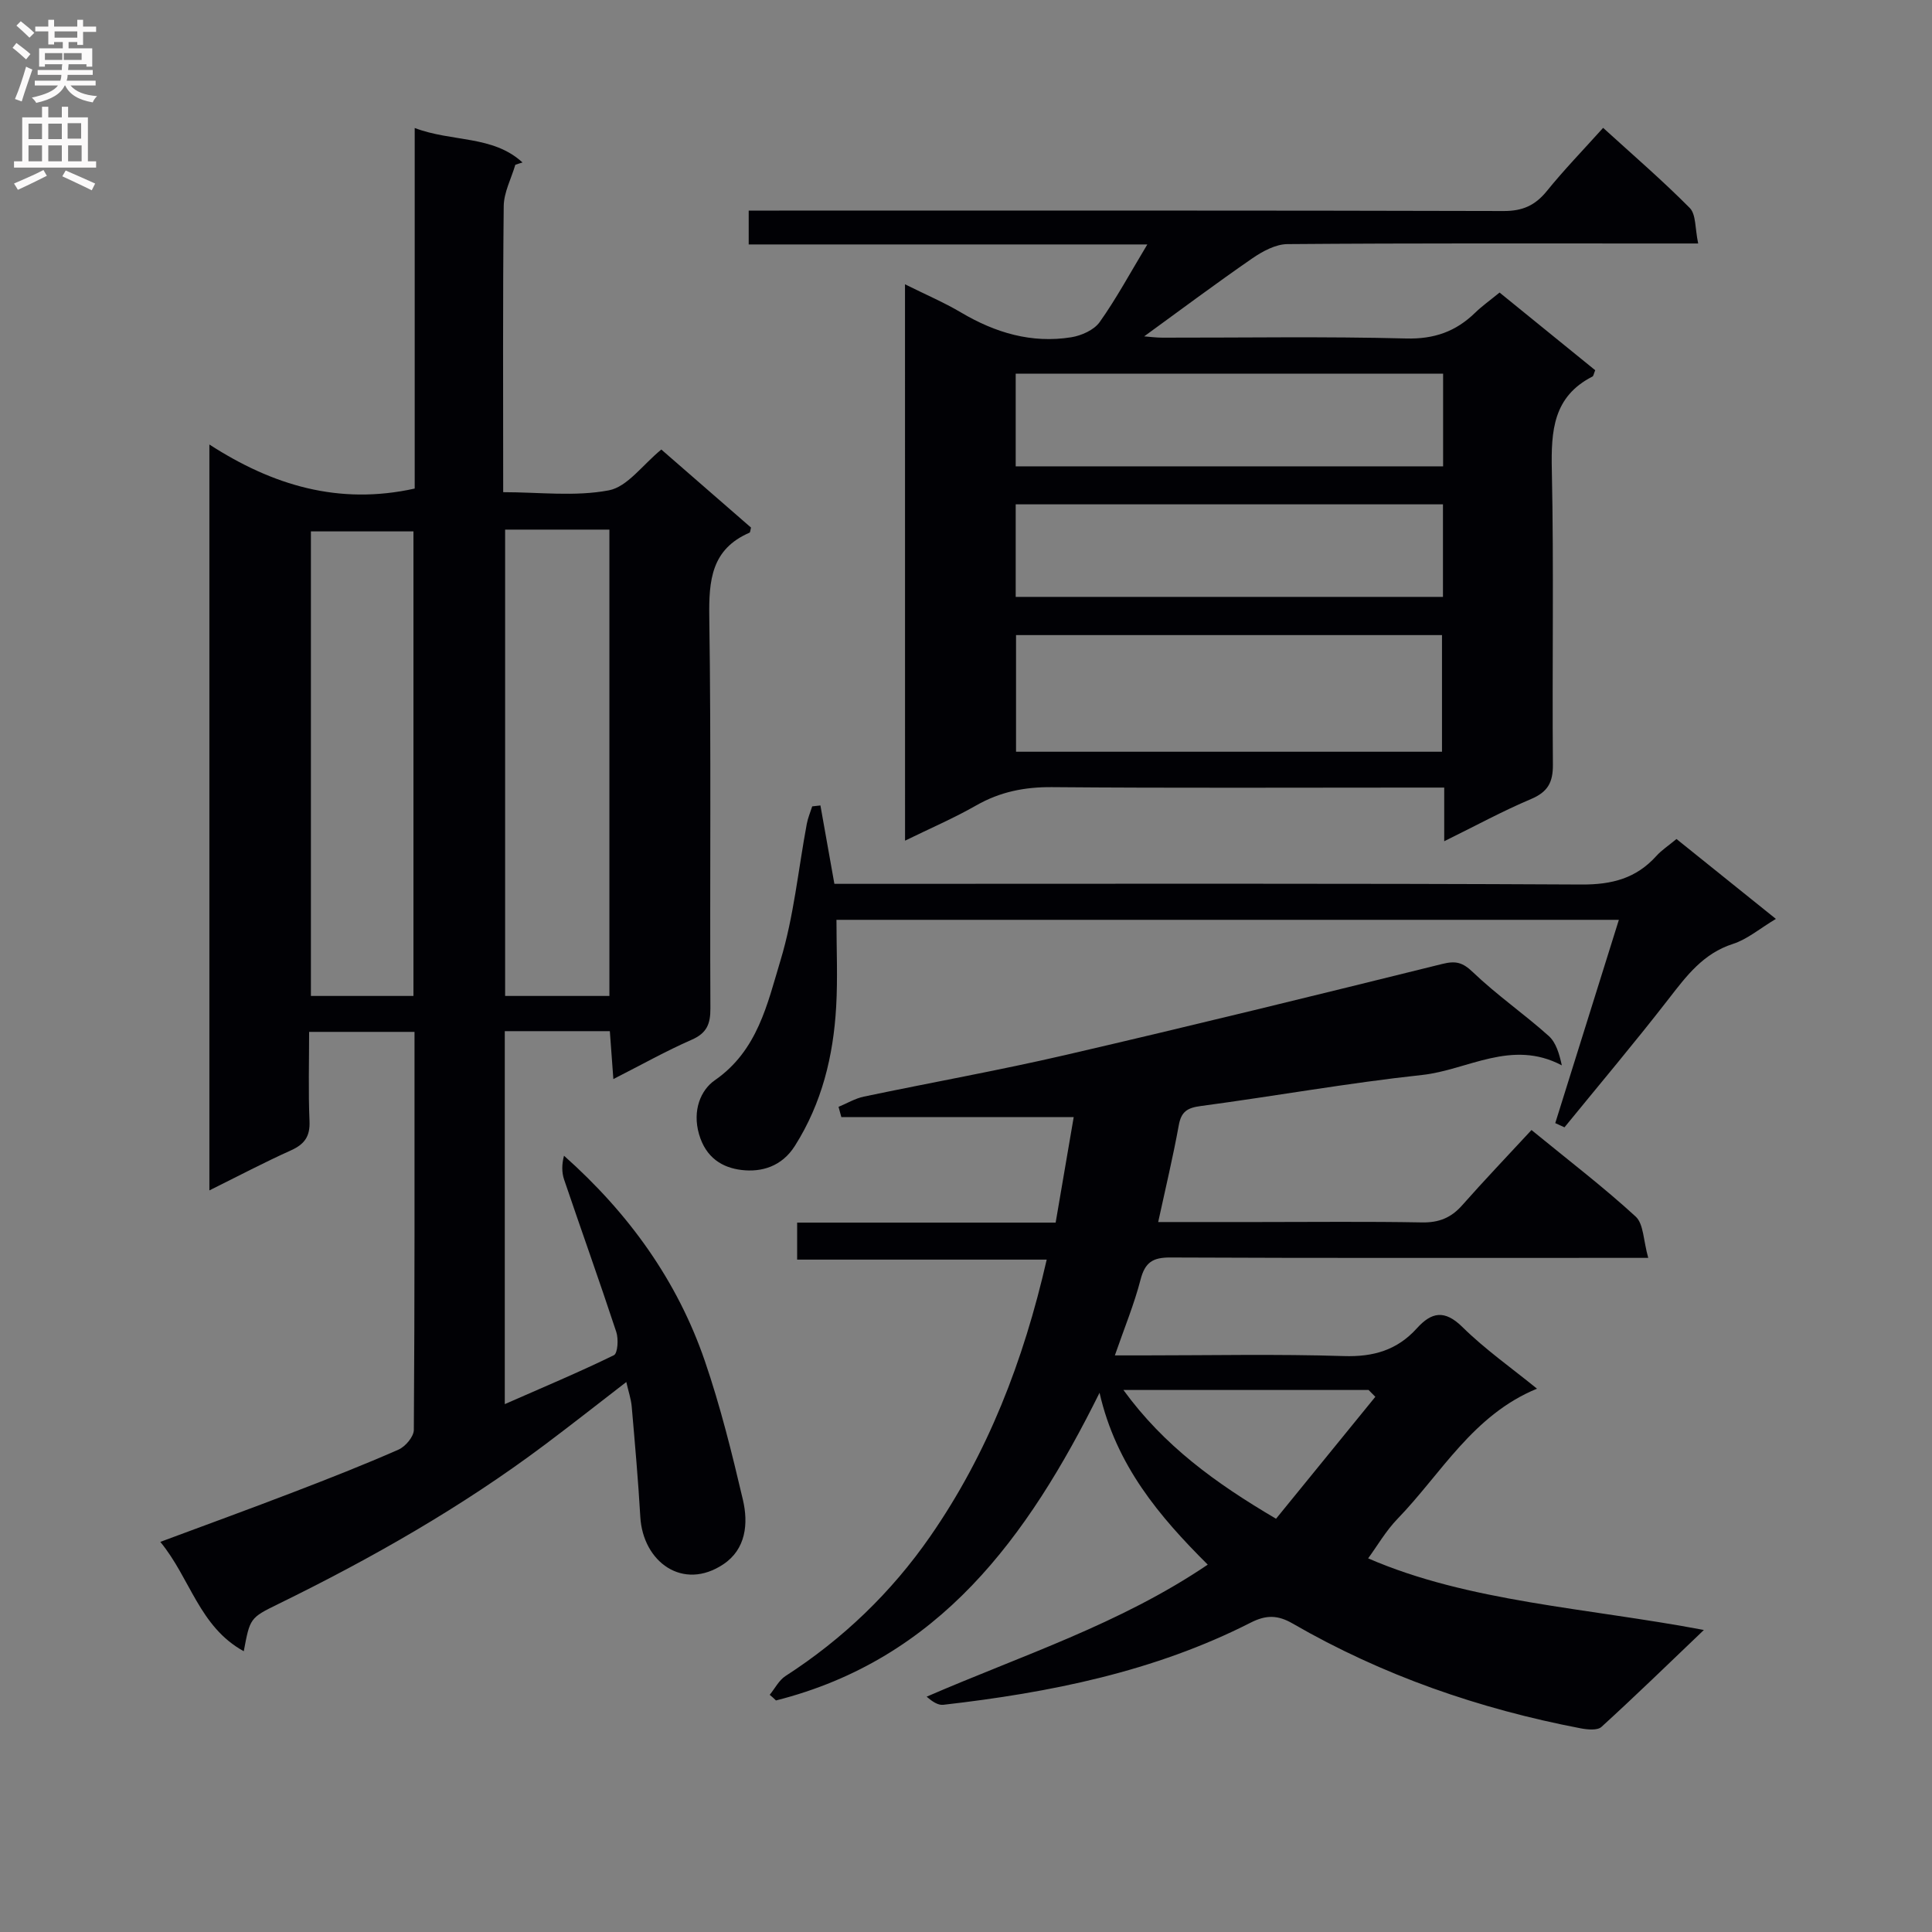 <svg enable-background="new 0 0 400 400" viewBox="0 0 400 400" xmlns="http://www.w3.org/2000/svg"><rect x="0" y="0" width="400" height="400" fill="#808080" stroke="none"/><g fill="#010105"><path d="m106.69 34.12c-.84 2.86-2.37 5.7-2.4 8.57-.21 19.48-.11 38.96-.11 59.21 7.46 0 14.88.95 21.87-.38 3.85-.73 6.98-5.27 10.87-8.45 6.16 5.36 12.39 10.78 18.57 16.16-.14.49-.14.98-.32 1.06-7.89 3.42-8.43 9.84-8.32 17.49.4 26.99.1 53.98.23 80.98.02 3.24-.74 5.14-3.88 6.51-5.3 2.32-10.37 5.17-16.21 8.14-.26-3.61-.49-6.63-.73-9.92-7.31 0-14.36 0-21.75 0v77.22c7.89-3.47 15.34-6.59 22.59-10.13.8-.39.98-3.37.49-4.83-3.48-10.55-7.23-21.01-10.8-31.54-.51-1.5-.48-3.18-.02-4.93 13.42 11.93 23.45 25.86 29.16 42.5 3.22 9.38 5.61 19.07 7.88 28.73 1.16 4.94.62 10.24-4.04 13.35-8.37 5.6-16.66-.47-17.2-9.8-.44-7.62-1.12-15.24-1.78-22.85-.14-1.58-.68-3.12-1.12-5.08-5.86 4.52-11.32 8.82-16.88 12.99-17.23 12.92-35.86 23.52-55.17 32.97-5.88 2.88-5.86 2.92-7.15 9.78-9.22-5.06-11.06-15.1-17.28-22.64 9.65-3.59 18.66-6.87 27.61-10.31 7.29-2.8 14.57-5.65 21.72-8.8 1.42-.63 3.15-2.67 3.16-4.08.19-27.32.14-54.63.14-82.4-7.28 0-14.29 0-21.82 0 0 6.23-.18 12.36.08 18.47.14 3.16-1.02 4.78-3.82 6.05-5.55 2.5-10.94 5.34-16.91 8.3 0-51.49 0-102.36 0-154.43 13.05 8.44 26.79 12.61 42.51 9.12 0-24.43 0-49.18 0-74.65 7.77 2.95 16.16 1.47 22.32 7.14-.5.14-1 .31-1.49.48zm-2.11 75.53v96.55h21.59c0-32.39 0-64.38 0-96.55-7.35 0-14.28 0-21.59 0zm-18.98.37c-7.32 0-14.39 0-21.23 0v96.18h21.23c0-32.28 0-64.18 0-96.18z"/><path d="m159.36 350.89c1.08-1.31 1.91-3.01 3.26-3.88 11.9-7.68 21.92-17.3 29.97-28.91 11.91-17.17 19.31-36.29 24.12-57.31-17.21 0-34.23 0-51.67 0 0-2.91 0-5.09 0-7.66h53.52c1.23-7.2 2.42-14.13 3.74-21.85-16.45 0-32.28 0-48.11 0-.19-.71-.39-1.41-.58-2.12 1.75-.72 3.43-1.74 5.25-2.12 13.96-2.93 28.01-5.43 41.89-8.65 26.02-6.03 51.96-12.4 77.88-18.82 2.8-.69 4.2-.32 6.34 1.73 4.92 4.71 10.58 8.62 15.66 13.17 1.55 1.38 2.21 3.75 2.73 6.1-10.41-5.51-19.54.98-28.92 1.99-15.33 1.65-30.54 4.39-45.83 6.43-2.79.37-4.05 1.15-4.56 4-1.18 6.51-2.73 12.96-4.26 20.02h20.64c11.33 0 22.67-.13 33.99.08 3.48.06 6-.95 8.28-3.52 4.62-5.23 9.45-10.28 14.38-15.61 7.86 6.43 14.99 11.88 21.57 17.92 1.66 1.53 1.58 4.95 2.6 8.55-3.1 0-5.03 0-6.96 0-30.66 0-61.32.06-91.99-.08-3.63-.02-5.24 1.01-6.16 4.58-1.31 5.07-3.33 9.95-5.32 15.69h5.91c13.83 0 27.67-.3 41.49.14 6.13.2 11.04-1.23 15.12-5.74 3.02-3.35 5.73-3.93 9.44-.27 4.69 4.62 10.15 8.46 15.44 12.76-13.29 5.46-19.8 17.57-28.87 26.94-2.42 2.5-4.2 5.61-6.09 8.19 20.82 9.04 45.09 10.21 69.51 14.83-7.3 6.97-14.15 13.64-21.21 20.07-.83.76-2.88.56-4.26.3-21.05-4.03-41.07-10.96-59.66-21.7-3.09-1.79-5.5-1.82-8.7-.19-19.98 10.17-41.59 14.49-63.64 17.01-1.11.13-2.33-.71-3.45-1.68 19.67-8.54 39.97-15 58.2-27.34-10.03-9.98-18.97-20.55-22.4-35.58-14.89 30-33.23 55.16-66.99 63.7-.43-.43-.86-.8-1.3-1.17zm125.39-61.7c-.47-.47-.94-.94-1.4-1.41-16.71 0-33.41 0-50.76 0 8.38 11.53 19.02 19.26 31.6 26.66 6.86-8.43 13.71-16.84 20.56-25.25z"/><path d="m187.37 58.86c4.21 2.1 8.04 3.73 11.59 5.83 7.09 4.2 14.6 6.45 22.82 5.14 2.12-.34 4.72-1.5 5.89-3.14 3.44-4.84 6.27-10.1 9.87-16.08-28.04 0-55.09 0-82.53 0 0-2.48 0-4.36 0-7.01h6.32c50 0 100-.05 150 .09 3.9.01 6.51-1.16 8.92-4.13 3.55-4.39 7.49-8.45 11.66-13.09 6.1 5.56 12.25 10.85 17.94 16.59 1.32 1.34 1.07 4.24 1.74 7.35-2.7 0-4.62 0-6.54 0-26.17 0-52.33-.08-78.5.13-2.45.02-5.16 1.49-7.29 2.96-7.49 5.17-14.79 10.63-22.37 16.14 1.11.08 2.43.27 3.75.27 16.83.02 33.67-.27 50.5.17 5.82.15 10.28-1.45 14.28-5.34 1.42-1.38 3.06-2.54 5.05-4.17 6.65 5.4 13.27 10.78 19.8 16.08-.31.75-.35 1.2-.57 1.31-8.14 4.15-8.58 11.25-8.41 19.34.43 20.32.05 40.66.22 61 .03 3.7-1.06 5.67-4.54 7.14-5.92 2.5-11.59 5.6-17.96 8.73 0-3.92 0-7.17 0-11.11-2.16 0-3.93 0-5.69 0-25.17 0-50.33.12-75.5-.09-5.68-.05-10.76.96-15.7 3.78-4.6 2.63-9.49 4.73-14.74 7.3-.01-38.47-.01-76.48-.01-115.19zm111.18 96.78c0-8.34 0-16.22 0-24.15-29.63 0-58.88 0-88.19 0v24.15zm.23-78.28c-29.81 0-59.17 0-88.49 0v19.19h88.49c0-6.51 0-12.64 0-19.19zm-.03 27.06c-29.77 0-59.1 0-88.46 0v19.16h88.46c0-6.47 0-12.59 0-19.16z"/><path d="m347.1 173.71c6.93 5.57 13.51 10.86 20.58 16.54-3.29 1.96-5.89 4.21-8.9 5.18-6.15 1.98-9.59 6.59-13.28 11.35-7 9.03-14.37 17.76-21.59 26.62-.64-.29-1.27-.58-1.91-.87 4.34-13.86 8.67-27.72 13.17-42.09-54.28 0-107.92 0-161.99 0 0 6.1.28 12.06-.06 17.98-.58 10.23-2.95 19.97-8.54 28.81-2.71 4.3-6.93 5.5-11.07 5-3.91-.47-7.37-2.48-8.79-7.43-1.41-4.91.37-9.13 3.27-11.14 8.89-6.16 10.88-15.82 13.6-24.81 2.77-9.14 3.68-18.84 5.45-28.29.23-1.23.74-2.41 1.12-3.61.57-.06 1.14-.12 1.7-.19.93 5.23 1.86 10.47 2.89 16.23h5.81c49.64 0 99.27-.12 148.91.14 6.29.03 11.29-1.28 15.47-5.92 1.08-1.2 2.5-2.12 4.16-3.5z"/></g><path d="m2.6 9.9.8-1c.9.7 1.9 1.4 2.9 2.3l-.9 1.1c-1.1-1-2-1.8-2.8-2.4zm.5 10.6c.9-2.1 1.6-4.3 2.3-6.7.4.2.8.4 1.3.6-.7 2.1-1.5 4.3-2.2 6.6zm.3-15.2.9-.9c1 .8 2 1.6 2.8 2.4l-1 1c-.9-.9-1.8-1.7-2.7-2.5zm12.6-1.2h1.2v1.4h2.7v1.1h-2.7v2.7h-1.2v-.6h-1.8v1.3h4.9v3.8h-1.2v-.5h-3.7c0 .4-.1.9-.1 1.2h5.1v1h-5.2c0 .5-.1.9-.2 1.2h6v1h-5.2c1.1 1.3 2.9 2 5.5 2.2-.4.4-.7.8-.9 1.3-2.9-.5-4.8-1.6-5.7-3.5h-.1c-.8 1.7-2.7 2.9-5.9 3.6-.2-.4-.6-.8-.9-1.1 2.8-.6 4.6-1.4 5.4-2.5h-4.8v-1h5.3c.1-.3.2-.7.2-1.2h-4.9v-1h5c0-.4 0-.8.1-1.2h-3.6v.5h-1.2v-3.8h4.9v-1.3h-1.8v.5h-1.2v-2.7h-2.7v-1h2.7v-1.4h1.2v1.4h4.8zm-6.7 8.3h3.6c0-.4 0-.9 0-1.4h-3.6zm1.9-4.6h4.8v-1.3h-4.7v1.3zm6.7 3.2h-4.7v1.4h3.7v-1.4z" fill="#fbfafa"/><path d="m8.7 22.1h1.3v2.2h2.8v-2.2h1.3v2.2h4.1v9.1h1.7v1.3h-17v-1.3h1.7v-9.1h4.1zm.3 13.1.7 1.2c-1.8.9-3.8 1.9-6 2.9-.2-.4-.5-.8-.8-1.3 2.3-1 4.4-1.9 6.1-2.8zm-3.1-6.4h2.8v-3.2h-2.8zm0 4.6h2.8v-3.3h-2.8zm4.1-4.6h2.8v-3.2h-2.8zm0 4.6h2.8v-3.3h-2.8zm3.6 1.9c2.1.9 4.1 1.8 6.1 2.7l-.7 1.4c-2.2-1.1-4.2-2-6.1-2.9zm3.2-9.8h-2.8v3.2h2.8v-3.1zm-2.7 7.9h2.8v-3.3h-2.8z" fill="#fbfafa"/></svg>